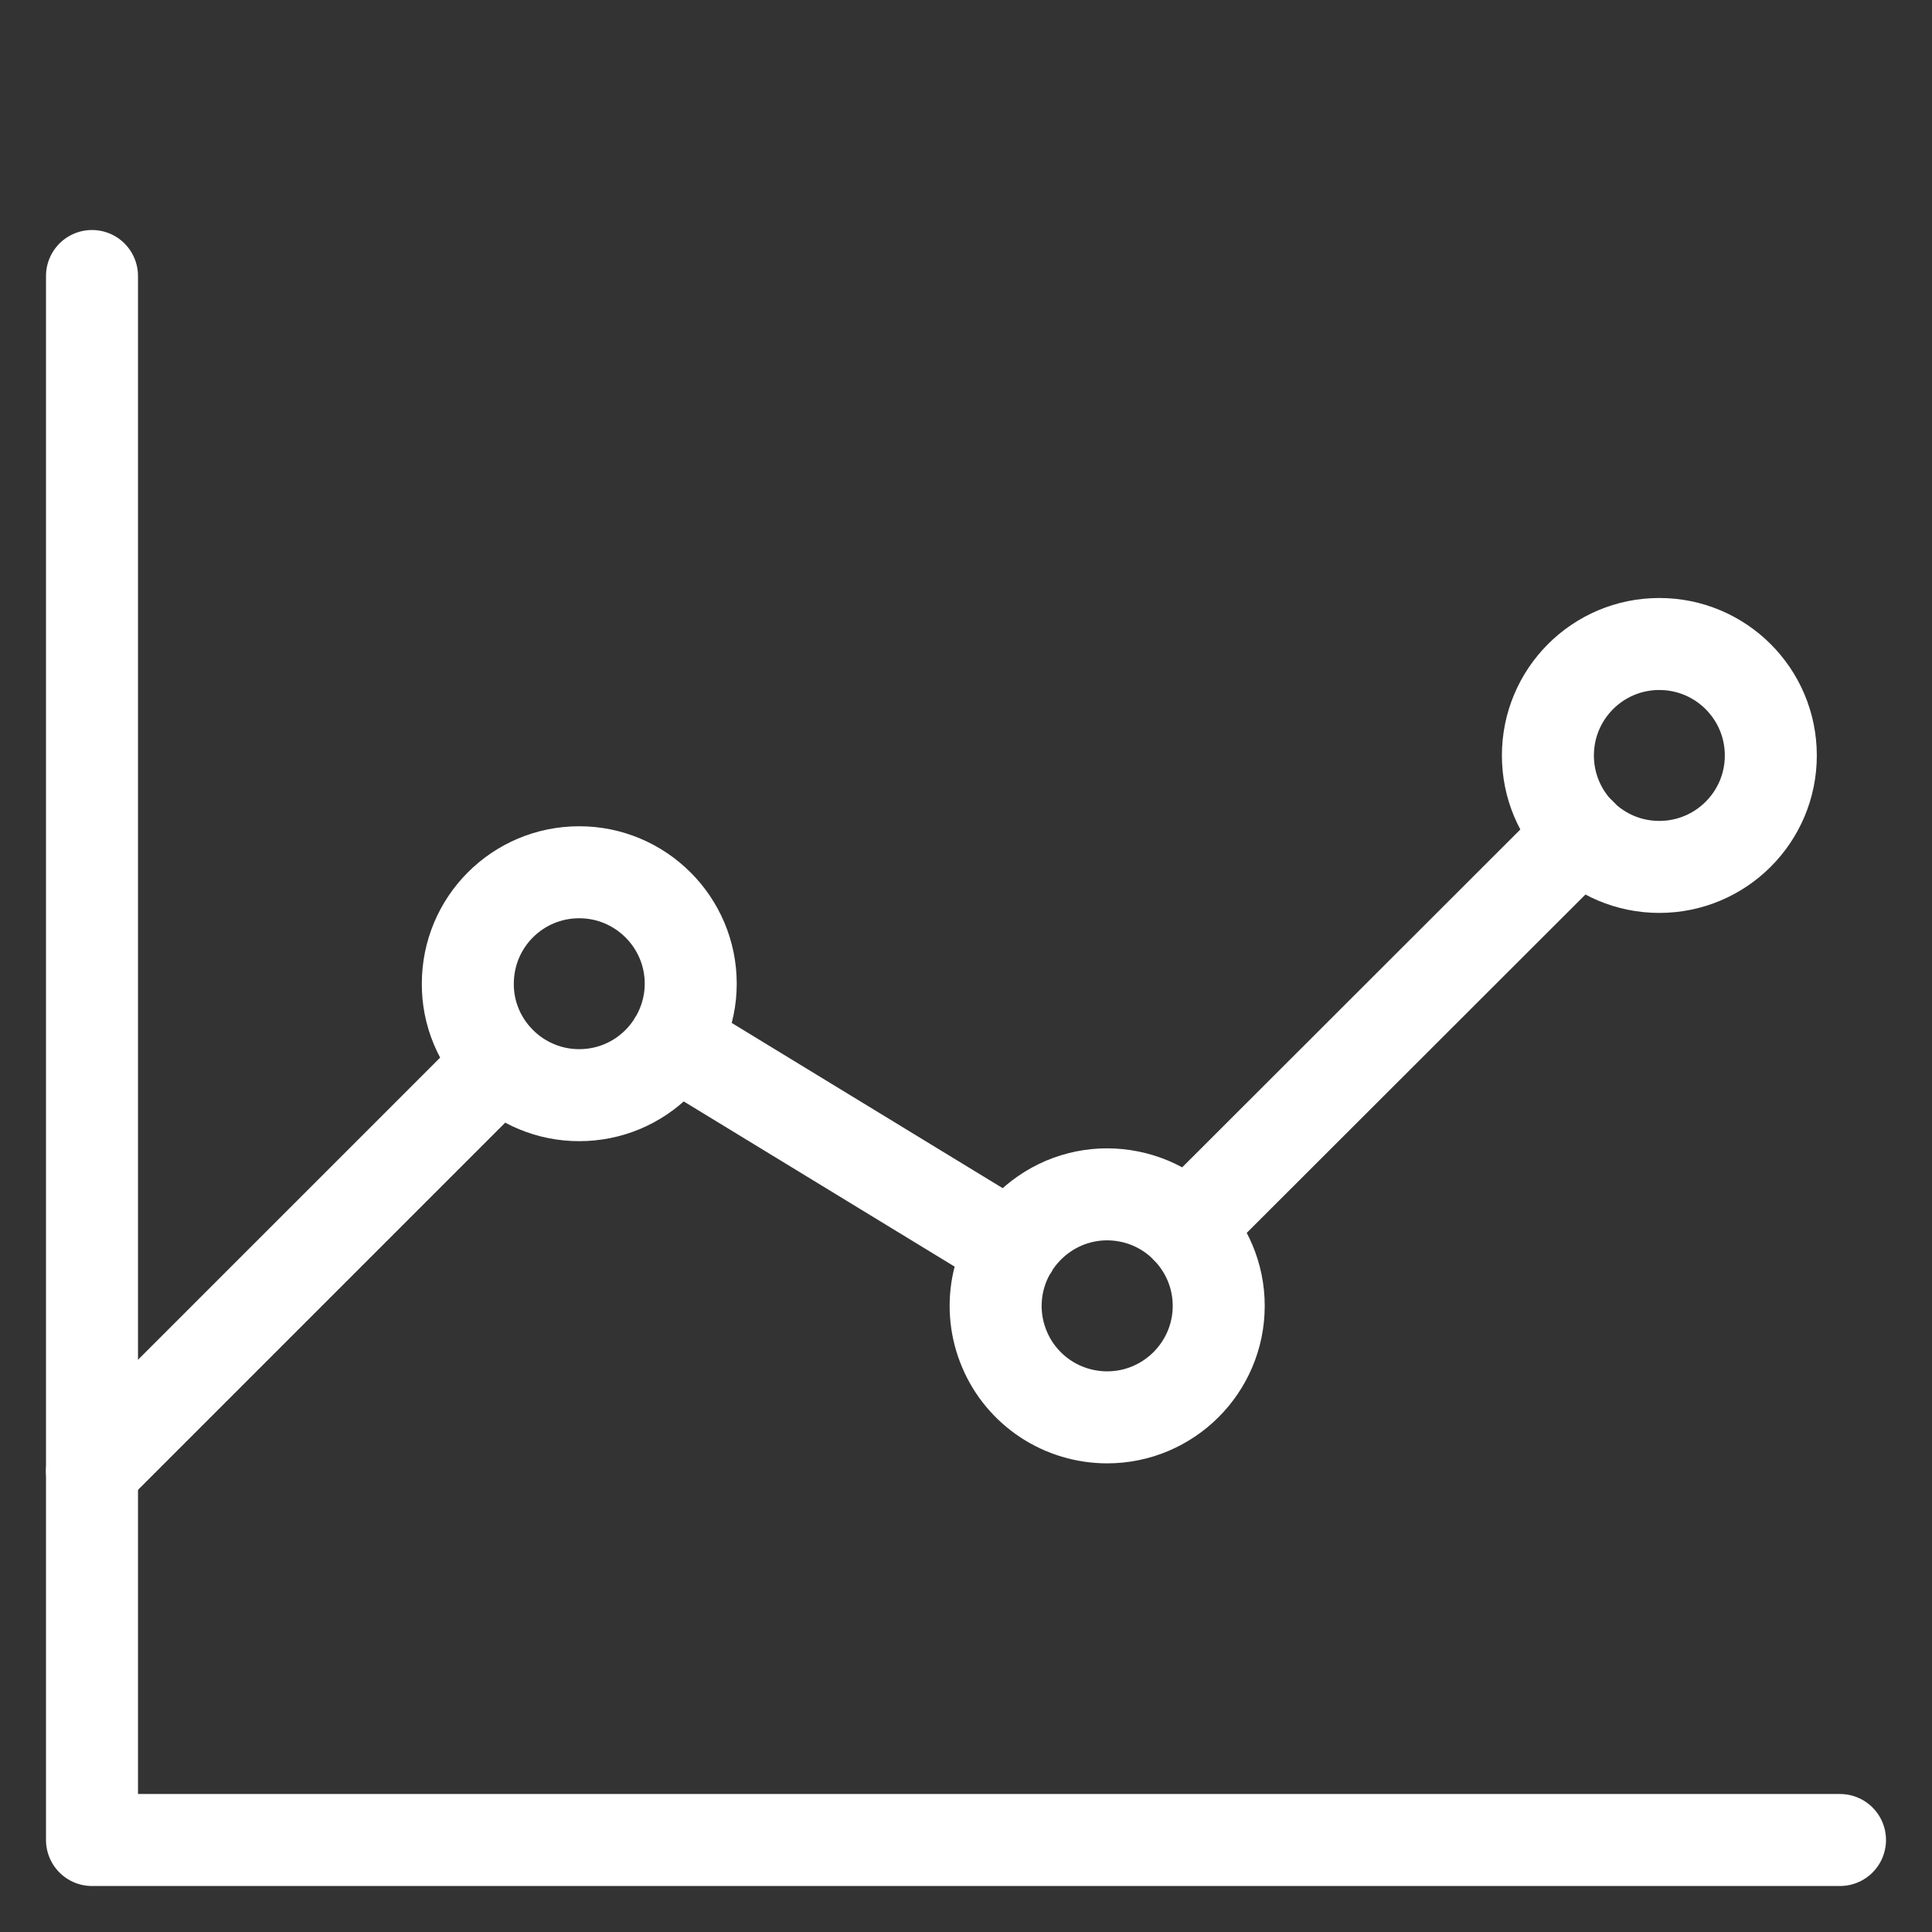 <svg width="21" height="21" viewBox="0 0 21 21" fill="none" xmlns="http://www.w3.org/2000/svg">
<rect x="0" y="0" width="21" height="21" fill="#333333" stroke="none"/>
<path d="M1 3V20H20" stroke="white" stroke-miterlimit="10" stroke-linecap="round" stroke-linejoin="round"/>
<path d="M12.899 13.346L17.18 9.069V9.065" stroke="white" stroke-miterlimit="10" stroke-linecap="round" stroke-linejoin="round"/>
<path d="M18.036 9.423C18.705 9.423 19.248 8.881 19.248 8.212C19.248 7.542 18.705 7 18.036 7C17.367 7 16.825 7.542 16.825 8.212C16.825 8.881 17.367 9.423 18.036 9.423Z" stroke="white" stroke-miterlimit="10" stroke-linecap="round" stroke-linejoin="round"/>
<path d="M5.438 11.549L1 15.987M11.003 13.564L7.328 11.323M7.508 10.693C7.508 11.024 7.37 11.331 7.152 11.549C7.04 11.662 6.906 11.751 6.76 11.812C6.613 11.873 6.455 11.904 6.296 11.904C6.137 11.904 5.979 11.873 5.833 11.812C5.686 11.751 5.552 11.662 5.44 11.549C5.327 11.437 5.237 11.303 5.176 11.156C5.115 11.009 5.084 10.852 5.085 10.693C5.085 10.022 5.626 9.481 6.296 9.481C6.962 9.481 7.508 10.022 7.508 10.693ZM13.247 14.194C13.247 14.864 12.701 15.406 12.035 15.406C11.797 15.406 11.563 15.336 11.365 15.205C11.166 15.073 11.01 14.886 10.918 14.666C10.825 14.447 10.799 14.205 10.843 13.971C10.888 13.736 11 13.521 11.167 13.35C11.279 13.234 11.414 13.142 11.562 13.078C11.711 13.015 11.871 12.982 12.032 12.982C12.194 12.982 12.354 13.014 12.503 13.076C12.652 13.139 12.787 13.23 12.899 13.346C13.113 13.564 13.247 13.863 13.247 14.194Z" stroke="white" stroke-miterlimit="10" stroke-linecap="round" stroke-linejoin="round"/>
</svg>
